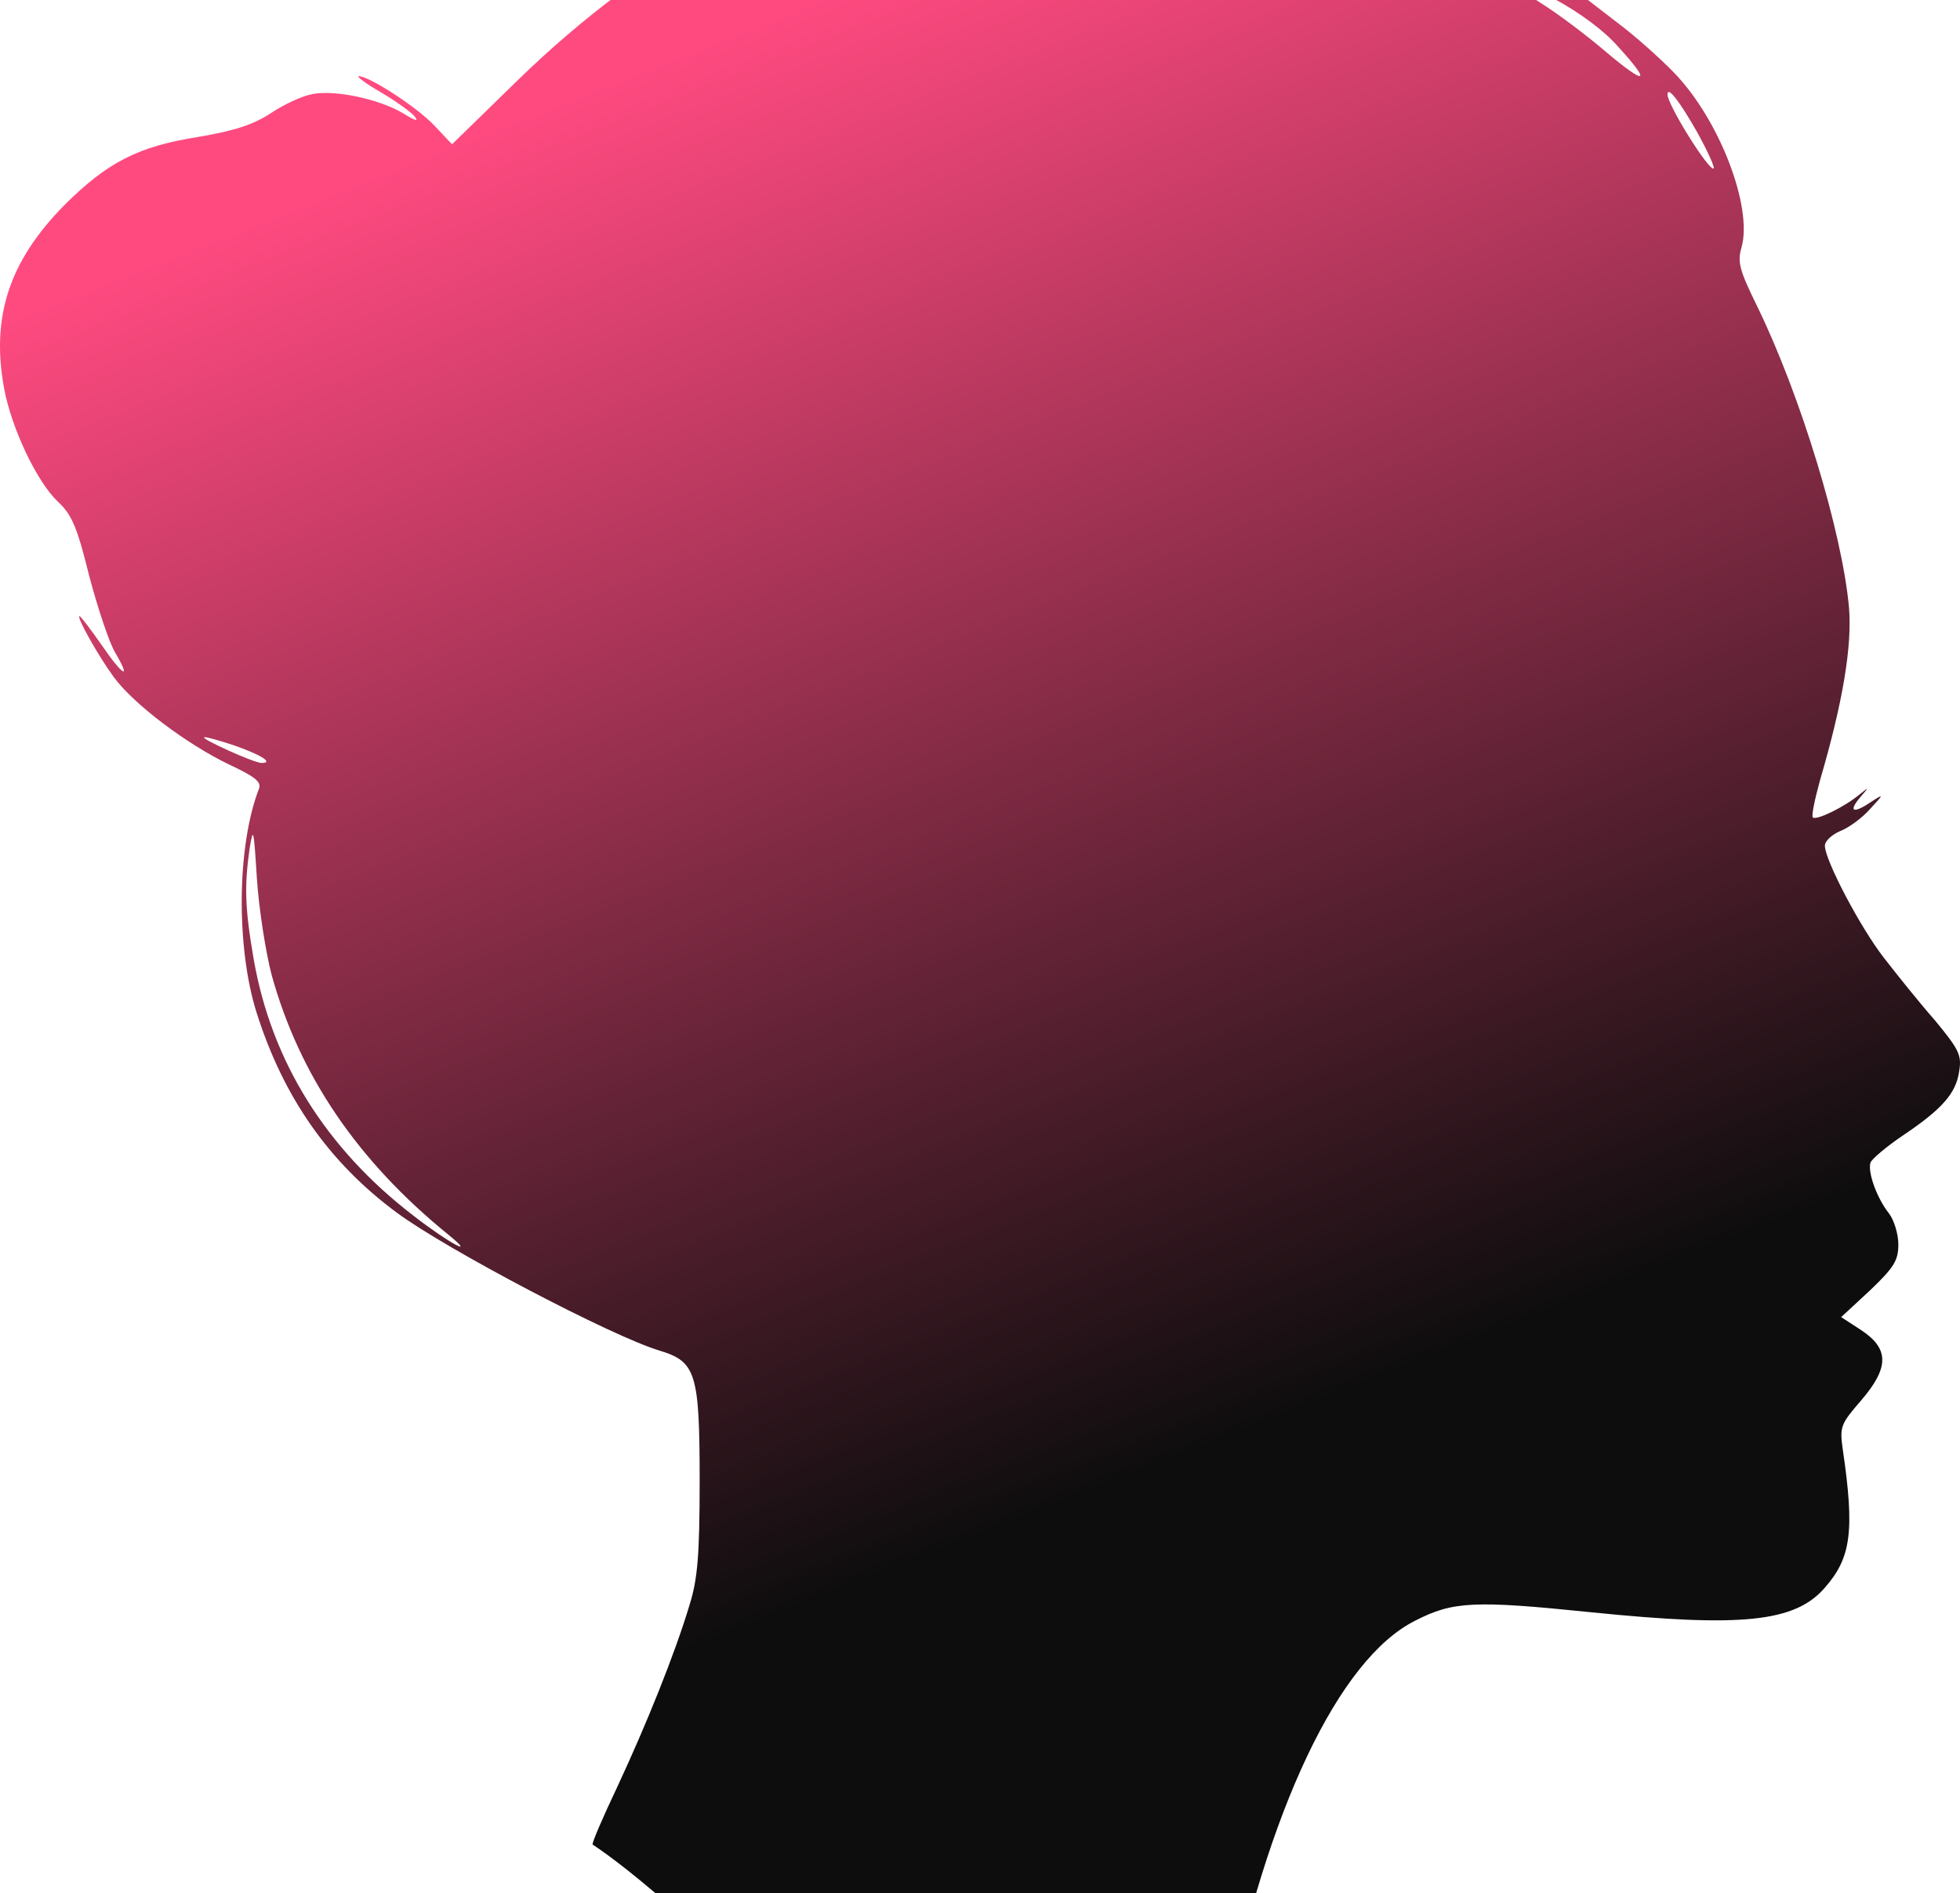 <svg width="1118" height="1080" viewBox="0 0 1118 1080" fill="none" xmlns="http://www.w3.org/2000/svg">
<path d="M539.728 -86.677C450.558 -70.226 369.467 -26.256 295.557 45.531L257.855 82.322L247.681 71.554C237.806 61.085 210.577 43.437 204.592 43.437C203.096 43.437 208.482 47.625 216.86 52.411C225.538 57.496 234.216 63.777 236.31 66.17C239.003 69.46 237.208 69.161 230.026 64.674C216.561 56.598 191.426 51.214 178.559 53.607C172.874 54.505 161.802 59.59 154.322 64.674C144.148 71.255 133.974 74.545 113.028 78.134C78.617 83.518 60.963 92.791 36.426 117.318C5.306 149.024 -5.167 180.73 2.314 221.41C6.503 244.441 21.165 274.951 32.835 286.018C40.914 293.496 43.907 300.375 50.789 328.193C55.577 346.439 62.16 366.18 65.451 371.864C75.326 388.614 70.239 385.922 57.97 367.975C51.687 359.002 46.001 351.524 45.403 351.524C43.308 351.524 55.876 373.957 64.853 386.221C76.223 401.775 106.445 424.507 130.683 436.173C145.345 443.052 149.235 446.044 147.739 449.932C135.171 482.236 134.573 539.965 146.243 577.354C161.503 625.81 187.536 663.2 226.436 691.914C254.264 712.553 349.119 762.505 376.349 770.581C396.996 776.863 399.09 783.443 399.09 845.06C399.09 887.235 397.893 900.994 393.405 915.352C385.027 943.469 368.569 984.148 352.112 1019.44C343.733 1037.09 337.449 1051.75 338.048 1052.35C357.498 1065.21 390.413 1093.32 407.169 1110.97C435.596 1141.18 453.849 1168.1 485.866 1226.43C530.451 1307.49 554.09 1337.7 595.085 1365.52C615.731 1379.58 658.521 1400.51 671.986 1403.21L680.664 1405L680.963 1339.49C681.262 1268.31 686.349 1214.17 698.618 1153.15C722.855 1032.6 763.55 946.46 807.237 924.624C828.782 913.557 840.751 912.959 907.778 919.839C993.357 928.513 1023.88 925.522 1040.93 905.78C1055.9 888.731 1057.99 873.476 1051.11 826.814C1049.31 813.953 1049.91 812.457 1061.58 798.997C1077.74 780.153 1077.74 769.385 1061.28 758.617L1050.21 751.438L1066.67 736.183C1080.43 723.022 1082.83 719.134 1082.83 709.861C1082.83 704.178 1080.43 696.102 1077.44 692.214C1070.56 683.539 1065.17 668.584 1066.97 663.2C1067.87 661.106 1075.94 654.226 1085.22 647.945C1107.96 632.69 1115.74 623.717 1117.54 611.154C1119.03 601.881 1117.54 598.89 1103.47 581.841C1094.5 571.671 1081.63 555.519 1074.45 546.246C1060.98 528.898 1040.93 490.611 1040.93 482.535C1040.93 479.843 1044.82 476.254 1049.61 474.16C1054.4 472.365 1062.18 466.682 1066.67 461.597C1074.45 453.222 1074.75 452.624 1067.87 457.111C1057.39 464.289 1054.1 463.392 1060.68 455.316C1066.37 448.736 1066.37 448.736 1060.38 453.521C1052.01 460.401 1036.15 468.178 1034.05 466.383C1033.15 465.486 1035.25 455.615 1038.24 444.847C1051.11 400.877 1056.49 368.872 1054.7 346.738C1050.81 303.666 1027.17 225.597 1002.03 174.15C992.16 154.109 990.963 149.323 993.357 141.247C999.94 118.216 980.79 68.264 955.056 41.643C947.276 33.567 932.913 20.705 923.338 13.526C913.763 6.048 900.297 -4.122 893.415 -9.506C868.28 -28.649 821.6 -48.091 779.11 -56.466C767.44 -58.859 748.289 -64.243 736.32 -68.73C695.326 -83.387 666.002 -88.472 613.038 -89.668C577.729 -90.565 556.784 -89.668 539.728 -86.677ZM651.04 -75.909C678.569 -71.123 674.081 -68.132 643.859 -71.123C600.471 -75.311 534.641 -70.824 475.393 -59.458C471.204 -58.859 473.299 -60.355 479.882 -62.748C514.592 -76.507 607.054 -83.387 651.04 -75.909ZM815.317 -42.109C837.459 -34.631 880.848 -13.693 878.753 -11.6C877.855 -11.001 872.17 -12.497 865.587 -14.591C859.303 -16.983 846.436 -21.171 837.459 -23.863C819.506 -29.247 782.102 -49.288 789.882 -49.288C792.276 -49.288 803.946 -45.997 815.317 -42.109ZM886.234 -0.831C901.195 7.245 914.96 17.415 923.039 26.687C942.189 47.625 939.197 49.12 916.156 29.678C905.384 20.406 888.328 7.544 878.154 1.262C858.405 -11.6 856.311 -13.394 859.902 -13.394C861.098 -13.394 873.068 -7.711 886.234 -0.831ZM967.923 75.143C973.907 85.911 978.097 95.184 977.498 96.081C975.104 98.175 951.166 59.889 951.166 53.906C951.166 48.821 958.048 57.795 967.923 75.143ZM133.077 425.106C148.636 430.49 156.416 435.275 149.235 435.275C144.746 435.275 113.328 420.918 116.619 420.619C117.517 420.32 124.997 422.414 133.077 425.106ZM154.92 556.117C170.779 613.547 203.994 662.302 255.461 704.178C272.816 718.236 256.059 709.263 236.011 693.709C185.741 655.124 154.92 605.471 144.746 547.443C139.66 518.13 139.36 505.567 142.353 484.33C144.447 471.169 144.746 472.665 146.542 501.379C147.739 519.027 151.629 543.554 154.92 556.117Z" fill="url(#paint0_linear_3_33)"/>
<defs>
<linearGradient id="paint0_linear_3_33" x1="923.493" y1="735.552" x2="609.512" y2="-60.919" gradientUnits="userSpaceOnUse">
<stop stop-color="#0D0D0D"/>
<stop offset="1" stop-color="#FF4A80"/>
</linearGradient>
</defs>
</svg>

